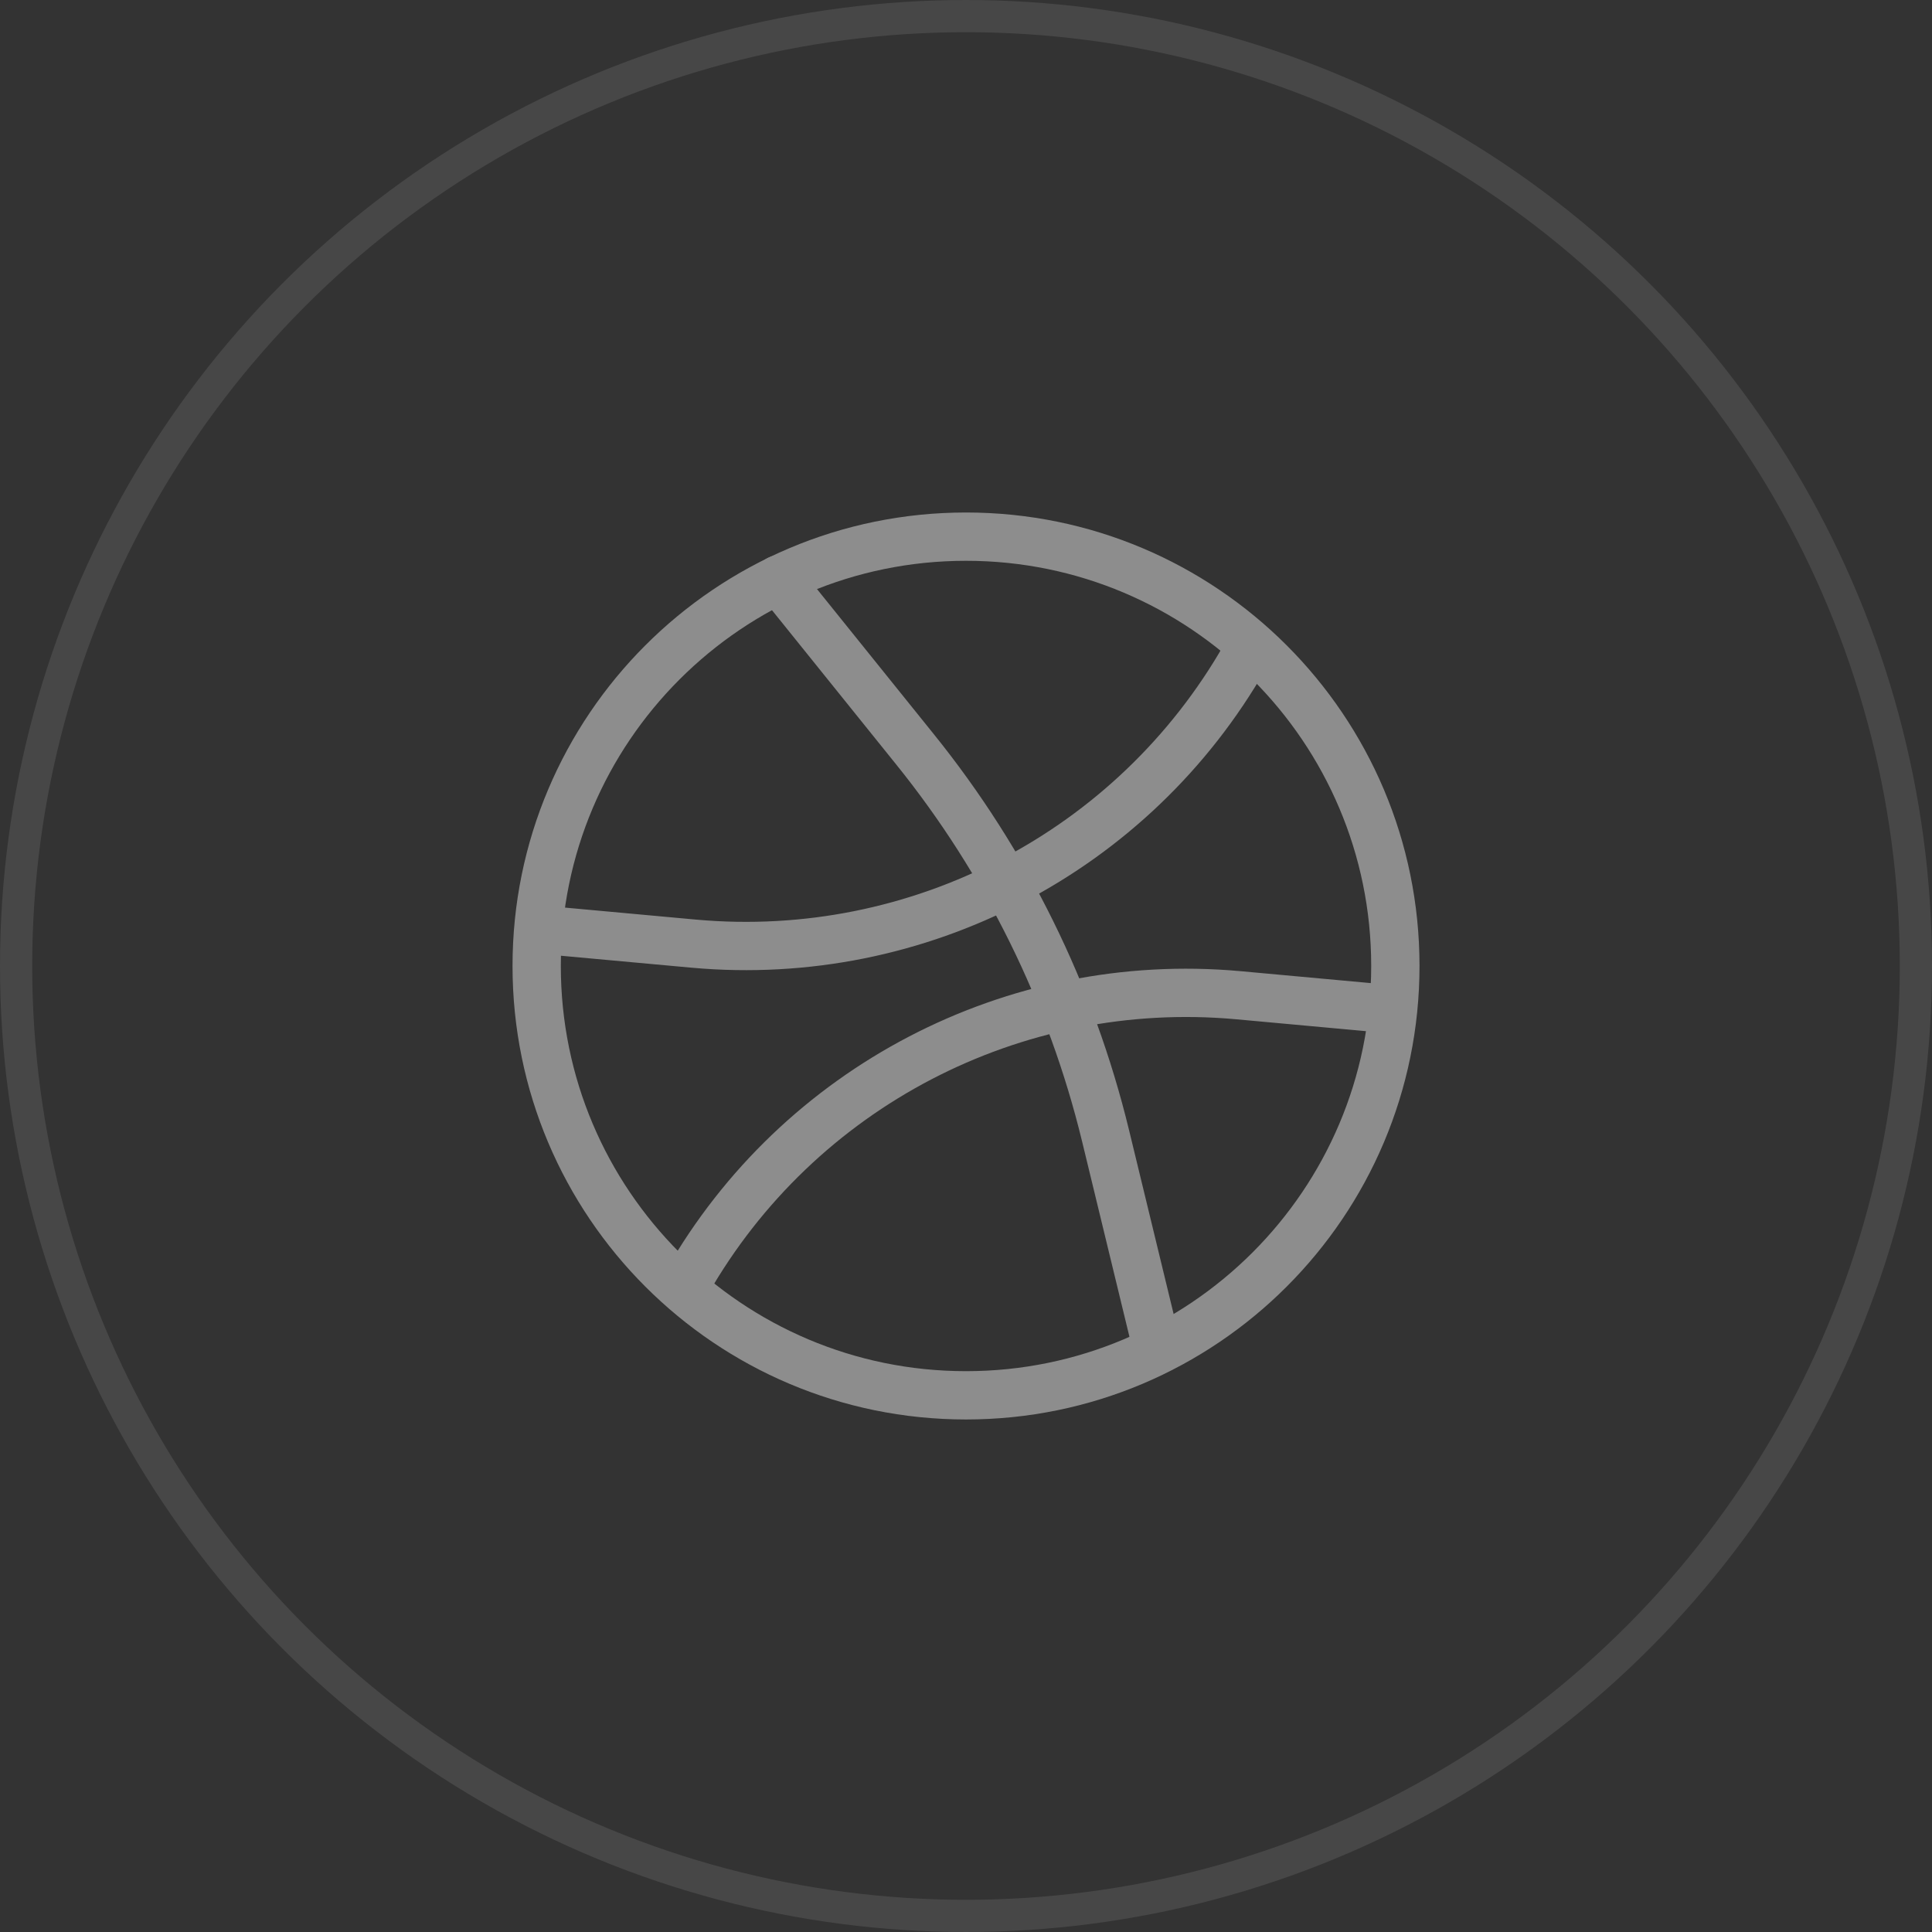 <svg width="60" height="60" viewBox="0 0 60 60" fill="none" xmlns="http://www.w3.org/2000/svg">
<rect x="0" y="0" width="60" height="60" fill="#333333" stroke="none"/>
<path d="M38.666 20.387C35.2 26.453 28.52 29.933 21.56 29.307L17.333 28.92" stroke="#8D8D8D" stroke-width="1.5" stroke-miterlimit="10" stroke-linecap="round" stroke-linejoin="round"/>
<path d="M21.333 39.826C24.8 33.76 31.48 30.28 38.44 30.906L42.666 31.293" stroke="#8D8D8D" stroke-width="1.5" stroke-miterlimit="10" stroke-linecap="round" stroke-linejoin="round"/>
<path d="M30 43.333C37.364 43.333 43.334 37.363 43.334 29.999C43.334 22.636 37.364 16.666 30 16.666C22.637 16.666 16.667 22.636 16.667 29.999C16.667 37.363 22.637 43.333 30 43.333Z" stroke="#8D8D8D" stroke-width="1.5" stroke-miterlimit="10" stroke-linecap="round" stroke-linejoin="round"/>
<path d="M24.173 18L28.413 23.267C31.253 26.787 33.266 30.88 34.333 35.267L35.946 41.92" stroke="#8D8D8D" stroke-width="1.5" stroke-miterlimit="10" stroke-linecap="round" stroke-linejoin="round"/>
<circle cx="30" cy="30" r="29.5" stroke="white" stroke-opacity="0.1"/>
</svg>

